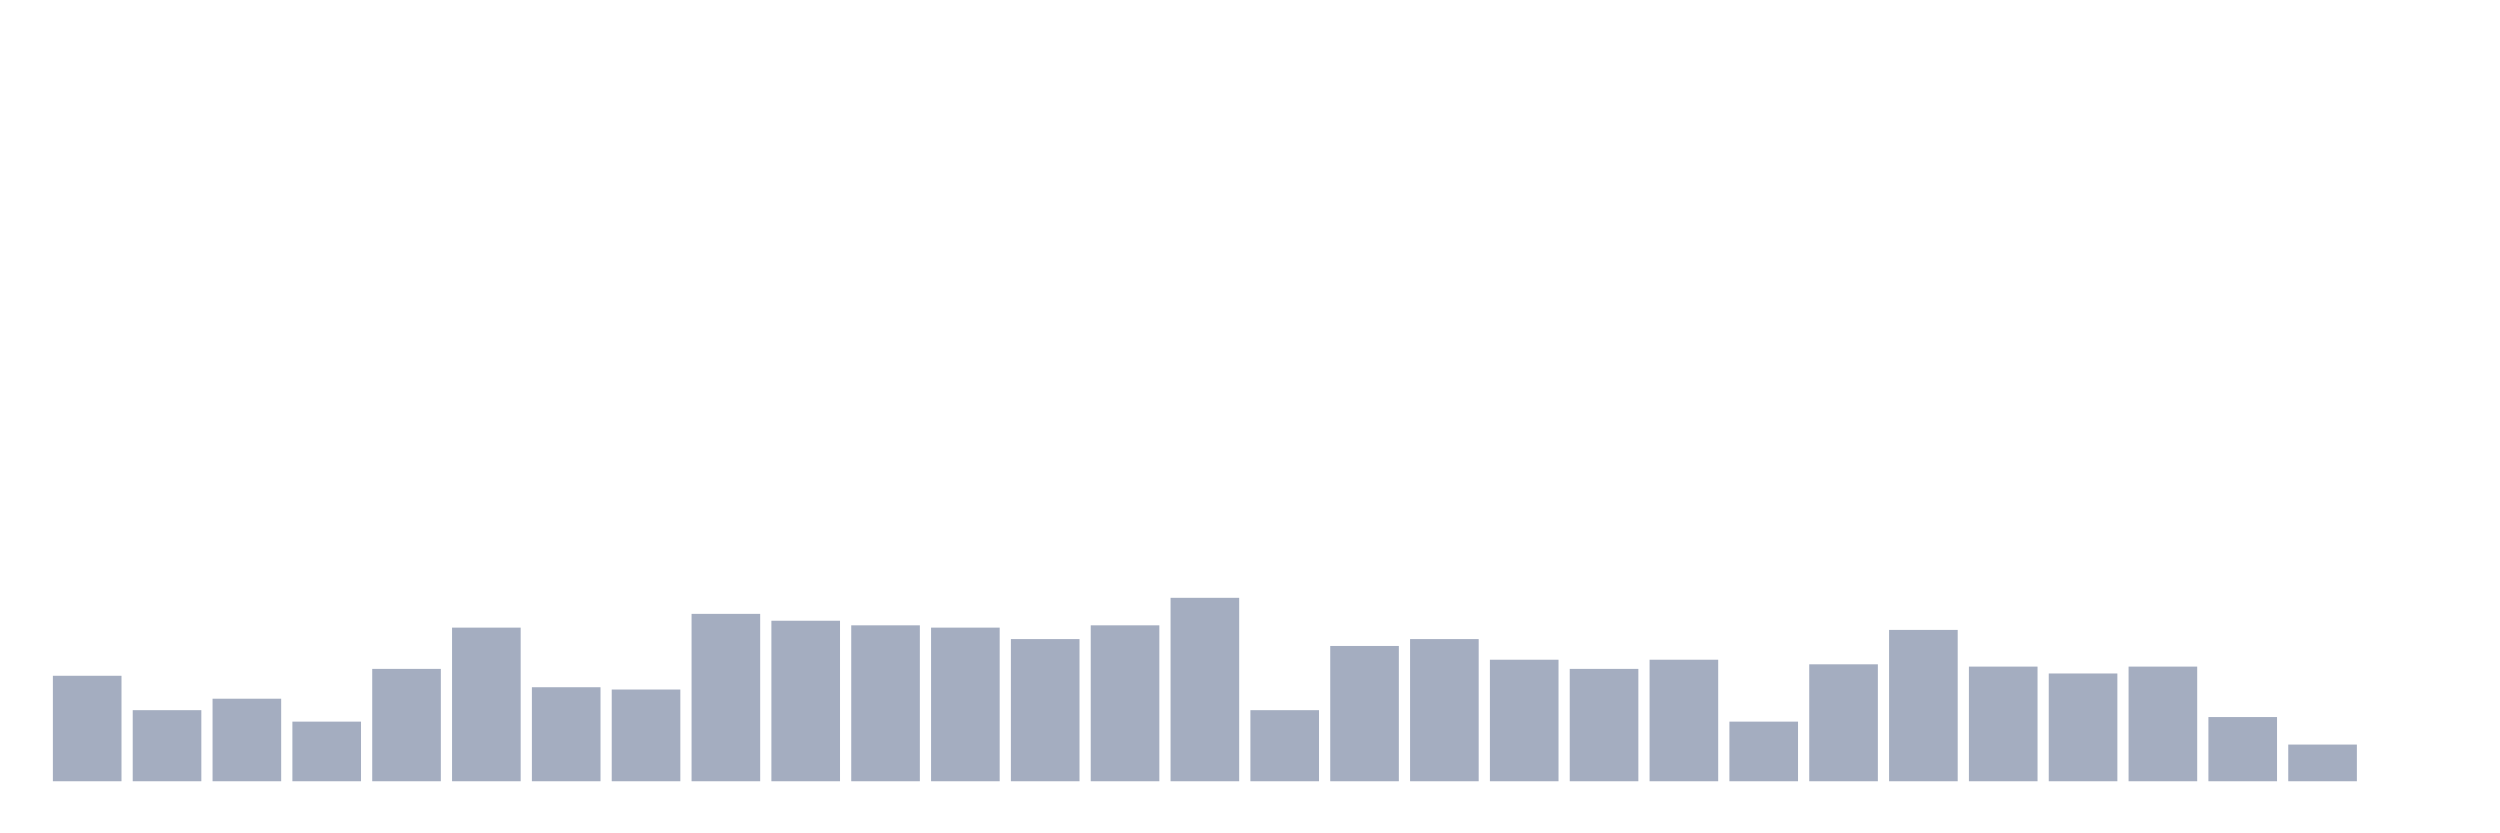 <svg xmlns="http://www.w3.org/2000/svg" viewBox="0 0 480 160"><g transform="translate(10,10)"><rect class="bar" x="0.153" width="13.175" y="119.748" height="20.252" fill="rgb(164,173,192)"></rect><rect class="bar" x="15.482" width="13.175" y="126.352" height="13.648" fill="rgb(164,173,192)"></rect><rect class="bar" x="30.81" width="13.175" y="124.151" height="15.849" fill="rgb(164,173,192)"></rect><rect class="bar" x="46.138" width="13.175" y="128.553" height="11.447" fill="rgb(164,173,192)"></rect><rect class="bar" x="61.466" width="13.175" y="118.428" height="21.572" fill="rgb(164,173,192)"></rect><rect class="bar" x="76.794" width="13.175" y="110.503" height="29.497" fill="rgb(164,173,192)"></rect><rect class="bar" x="92.123" width="13.175" y="121.95" height="18.05" fill="rgb(164,173,192)"></rect><rect class="bar" x="107.451" width="13.175" y="122.39" height="17.61" fill="rgb(164,173,192)"></rect><rect class="bar" x="122.779" width="13.175" y="107.862" height="32.138" fill="rgb(164,173,192)"></rect><rect class="bar" x="138.107" width="13.175" y="109.182" height="30.818" fill="rgb(164,173,192)"></rect><rect class="bar" x="153.436" width="13.175" y="110.063" height="29.937" fill="rgb(164,173,192)"></rect><rect class="bar" x="168.764" width="13.175" y="110.503" height="29.497" fill="rgb(164,173,192)"></rect><rect class="bar" x="184.092" width="13.175" y="112.704" height="27.296" fill="rgb(164,173,192)"></rect><rect class="bar" x="199.42" width="13.175" y="110.063" height="29.937" fill="rgb(164,173,192)"></rect><rect class="bar" x="214.748" width="13.175" y="104.78" height="35.22" fill="rgb(164,173,192)"></rect><rect class="bar" x="230.077" width="13.175" y="126.352" height="13.648" fill="rgb(164,173,192)"></rect><rect class="bar" x="245.405" width="13.175" y="114.025" height="25.975" fill="rgb(164,173,192)"></rect><rect class="bar" x="260.733" width="13.175" y="112.704" height="27.296" fill="rgb(164,173,192)"></rect><rect class="bar" x="276.061" width="13.175" y="116.667" height="23.333" fill="rgb(164,173,192)"></rect><rect class="bar" x="291.39" width="13.175" y="118.428" height="21.572" fill="rgb(164,173,192)"></rect><rect class="bar" x="306.718" width="13.175" y="116.667" height="23.333" fill="rgb(164,173,192)"></rect><rect class="bar" x="322.046" width="13.175" y="128.553" height="11.447" fill="rgb(164,173,192)"></rect><rect class="bar" x="337.374" width="13.175" y="117.547" height="22.453" fill="rgb(164,173,192)"></rect><rect class="bar" x="352.702" width="13.175" y="110.943" height="29.057" fill="rgb(164,173,192)"></rect><rect class="bar" x="368.031" width="13.175" y="117.987" height="22.013" fill="rgb(164,173,192)"></rect><rect class="bar" x="383.359" width="13.175" y="119.308" height="20.692" fill="rgb(164,173,192)"></rect><rect class="bar" x="398.687" width="13.175" y="117.987" height="22.013" fill="rgb(164,173,192)"></rect><rect class="bar" x="414.015" width="13.175" y="127.673" height="12.327" fill="rgb(164,173,192)"></rect><rect class="bar" x="429.344" width="13.175" y="132.956" height="7.044" fill="rgb(164,173,192)"></rect><rect class="bar" x="444.672" width="13.175" y="140" height="0" fill="rgb(164,173,192)"></rect></g></svg>